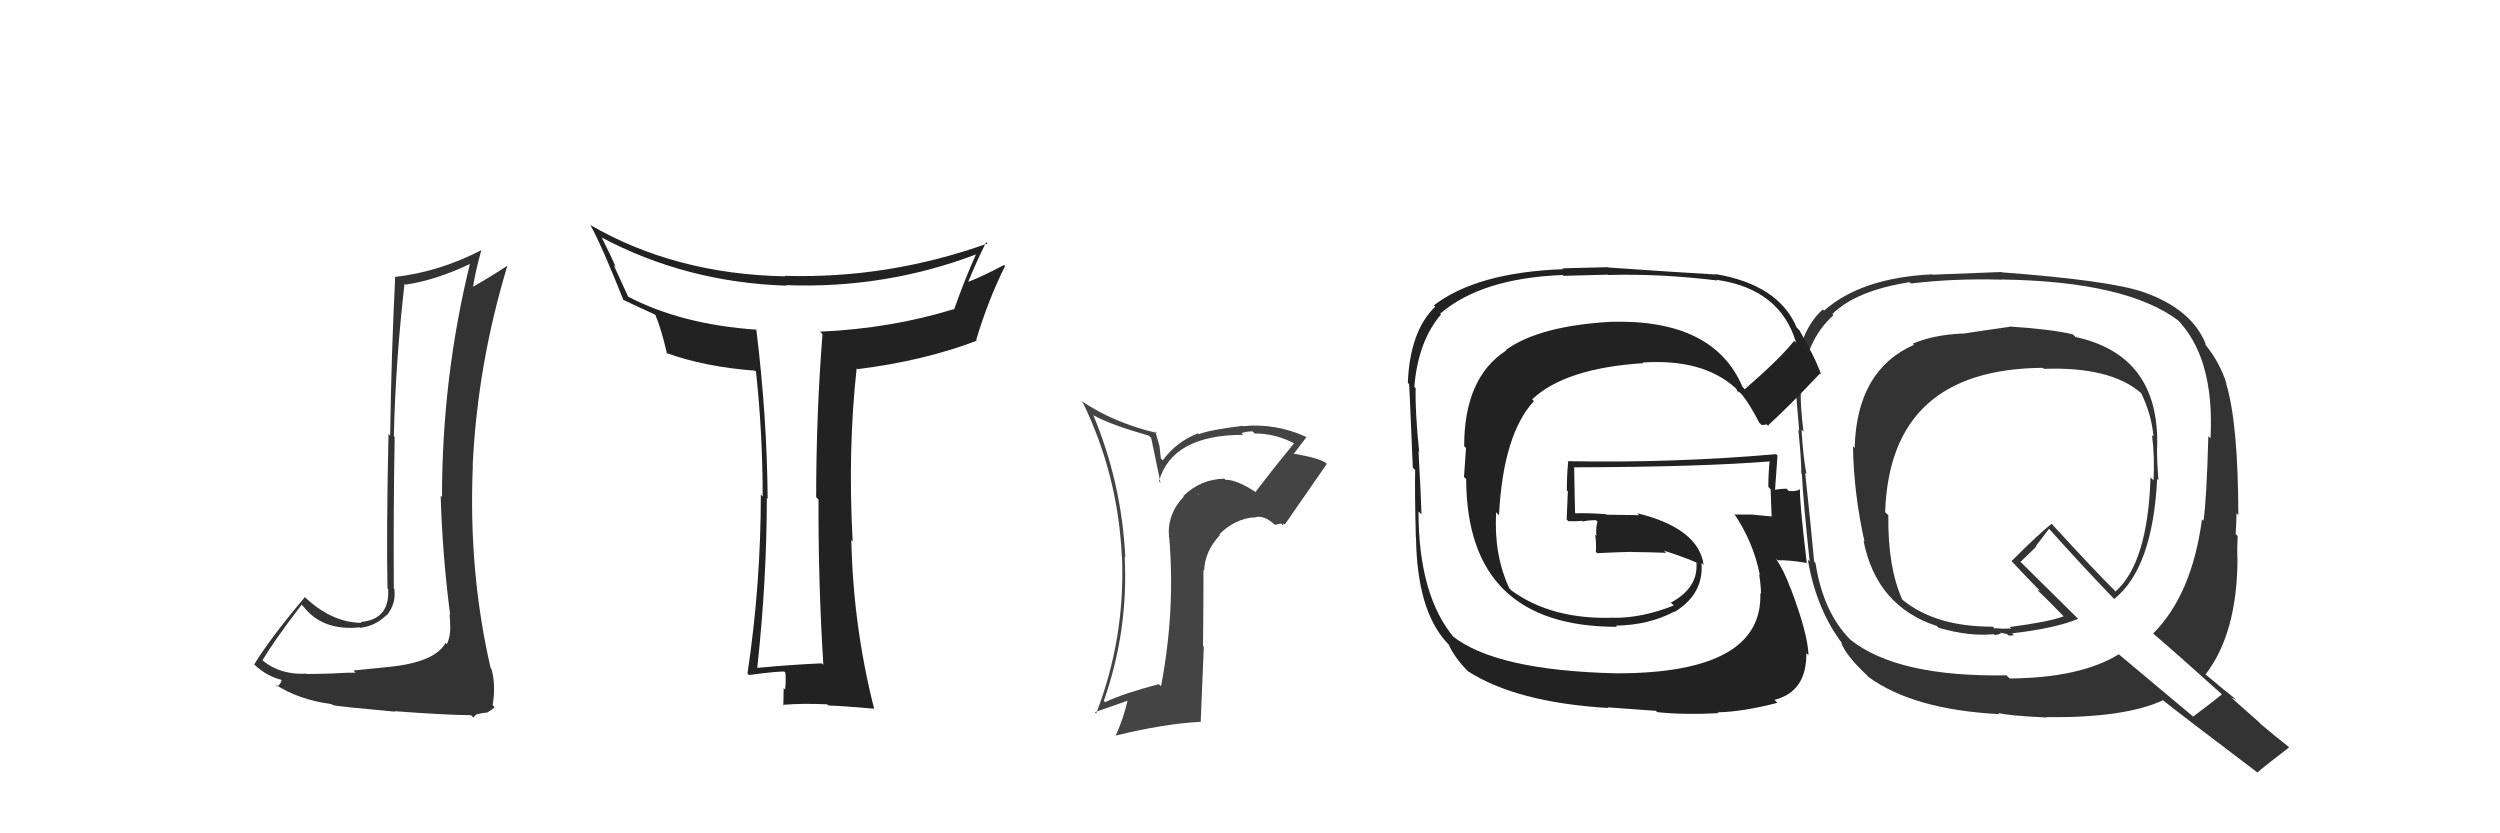 <svg xmlns="http://www.w3.org/2000/svg" width="150" height="50" viewBox="0,0,150,50"><path fill="#333" d="M120.57 19.61L120.71 19.75L120.57 19.61Q118.73 19.87 117.78 20.02L117.73 19.96L117.77 20.01Q115.99 20.09 114.77 20.62L114.88 20.74L114.84 20.69Q111.40 22.20 111.28 26.88L111.23 26.83L111.18 26.78Q111.22 29.57 111.87 32.50L111.87 32.49L111.81 32.44Q112.59 36.38 116.21 37.56L116.37 37.72L116.33 37.67Q118.18 38.20 119.63 38.05L119.69 38.11L120.06 38.02L120.00 37.96Q120.23 38.00 120.42 38.04L120.45 38.07L120.52 38.13Q120.68 38.15 120.83 38.11L120.66 37.94L120.73 38.00Q123.32 37.70 124.69 37.13L124.70 37.14L121.23 33.71L121.23 33.71Q121.57 33.40 122.18 32.79L122.15 32.77L122.94 31.73L123.01 31.80Q124.86 33.87 126.84 35.93L126.91 36.00L126.85 35.94Q129.16 34.10 129.43 28.73L129.38 28.69L129.50 28.81Q129.42 27.74 129.42 26.82L129.47 26.87L129.43 26.84Q129.59 21.32 124.53 20.22L124.45 20.14L124.37 20.06Q123.07 19.75 120.55 19.59ZM133.40 41.72L133.32 41.65L133.33 41.65Q132.76 42.12 131.58 43.00L131.56 42.97L127.13 39.26L127.12 39.26Q124.84 40.67 120.58 40.71L120.38 40.51L120.39 40.52Q113.84 40.63 111.02 38.38L111.19 38.55L111.04 38.40Q109.39 36.75 108.93 33.78L108.78 33.63L108.85 33.70Q108.69 31.94 108.31 28.36L108.30 28.36L108.39 28.45Q108.20 27.53 108.09 25.78L108.23 25.92L108.21 25.91Q108.01 24.29 108.05 23.42L108.03 23.40L108.06 23.43Q108.26 20.47 110.01 18.91L109.99 18.89L109.94 18.84Q111.38 17.43 114.58 16.93L114.60 16.95L114.66 17.01Q117.20 16.70 120.10 16.78L120.00 16.68L120.09 16.77Q127.59 16.88 130.71 19.24L130.55 19.08L130.55 19.08Q132.89 21.39 132.63 26.30L132.54 26.21L132.50 26.17Q132.40 29.92 132.21 31.25L132.14 31.18L132.12 31.16Q131.51 35.69 129.19 38.01L129.24 38.07L129.20 38.02Q130.72 39.32 133.46 41.79ZM128.60 17.51L128.63 17.54L128.62 17.53Q126.62 16.83 120.11 16.34L120.06 16.28L120.09 16.32Q118.74 16.37 115.96 16.48L115.83 16.36L115.94 16.46Q111.69 16.66 109.44 18.64L109.33 18.53L109.36 18.57Q107.73 20.06 107.73 23.22L107.75 23.24L107.73 23.22Q107.80 24.12 107.95 25.83L107.94 25.82L107.90 25.78Q108.08 27.53 108.08 28.40L107.93 28.25L108.11 28.43Q108.20 30.12 108.58 33.70L108.61 33.72L108.47 33.58Q108.99 36.62 110.59 38.68L110.46 38.55L110.46 38.55Q110.78 39.36 112.00 40.50L112.13 40.64L112.11 40.62Q114.80 42.58 119.98 42.85L119.96 42.83L119.90 42.77Q120.41 42.94 122.80 43.05L122.63 42.88L122.78 43.03Q127.48 43.08 129.77 42.02L129.73 41.98L129.72 41.97Q130.70 42.76 135.42 46.33L135.31 46.23L135.44 46.35Q136.05 45.83 137.35 44.84L137.34 44.84L137.32 44.81Q136.44 44.12 135.64 43.44L135.54 43.33L133.87 41.85L134.16 41.99L134.02 41.85Q133.50 41.45 132.28 40.42L132.18 40.32L132.33 40.47Q134.25 37.98 134.25 33.44L134.15 33.34L134.24 33.43Q134.22 32.99 134.26 32.15L134.27 32.17L134.14 32.04Q134.19 31.21 134.19 30.79L134.29 30.90L134.30 30.90Q134.29 25.38 133.57 23.02L133.44 22.88L133.60 23.04Q133.17 21.70 132.29 20.64L132.28 20.62L132.37 20.71Q131.55 18.56 128.62 17.53ZM122.61 22.11L122.53 22.03L122.63 22.13Q126.65 21.99 128.47 23.59L128.44 23.56L128.47 23.59Q129.09 24.86 129.21 26.19L129.11 26.10L129.12 26.10Q129.29 27.45 129.21 28.82L129.08 28.69L129.03 28.64Q128.87 33.77 126.93 35.49L126.88 35.44L126.93 35.48Q125.62 34.18 123.11 31.44L123.11 31.44L123.10 31.42Q122.25 32.10 120.69 33.67L120.59 33.56L120.66 33.63Q121.17 34.19 122.32 35.37L122.40 35.45L122.25 35.41L122.26 35.43Q122.78 35.90 123.81 36.97L123.83 37.00L123.82 36.98Q122.90 37.32 120.58 37.62L120.67 37.71L120.14 37.72L119.69 37.69L119.70 37.74L119.57 37.60Q116.11 37.61 114.13 35.97L114.16 36.00L114.14 35.98Q113.26 34.04 113.30 30.91L113.24 30.86L113.11 30.73Q113.39 22.14 122.57 22.07Z"/><path fill="#333" d="M23.38 40.12L23.28 40.02L21.20 40.23L21.34 40.36Q20.87 40.35 19.90 40.41L19.80 40.31L19.90 40.41Q18.91 40.44 18.41 40.44L18.46 40.49L18.39 40.42Q16.83 40.50 15.80 39.66L15.72 39.58L15.75 39.61Q16.46 38.42 18.10 36.28L18.14 36.32L18.22 36.41Q19.37 37.87 21.58 37.64L21.60 37.65L21.61 37.67Q22.53 37.56 23.18 36.91L23.20 36.94L23.20 36.93Q23.78 36.22 23.66 35.34L23.68 35.36L23.63 35.30Q23.60 30.79 23.68 26.22L23.77 26.31L23.63 26.17Q23.74 21.64 24.27 17.03L24.20 16.96L24.32 17.08Q26.19 16.81 28.32 15.78L28.33 15.79L28.23 15.69Q26.52 22.59 26.52 29.82L26.39 29.69L26.44 29.74Q26.55 33.39 27.01 36.89L27.00 36.89L26.97 36.86Q27.01 37.17 27.01 37.51L26.93 37.42L27.01 37.51Q27.05 38.12 26.82 38.65L26.71 38.54L26.74 38.57Q26.09 39.75 23.28 40.02ZM28.33 42.98L28.40 43.05L28.57 42.87L28.91 42.79L29.24 42.75L29.24 42.75Q29.60 42.53 29.68 42.42L29.63 42.38L29.56 42.30Q29.76 41.13 29.49 40.14L29.55 40.20L29.44 40.09Q28.10 34.30 28.37 27.94L28.39 27.96L28.36 27.93Q28.65 21.86 30.44 15.96L30.36 15.88L30.43 15.95Q29.51 16.56 28.26 17.28L28.39 17.41L28.36 17.39Q28.46 16.53 28.88 15.01L28.91 15.04L28.88 15.01Q26.34 16.32 23.67 16.62L23.77 16.72L23.71 16.66Q23.48 21.19 23.41 26.14L23.26 25.99L23.31 26.04Q23.18 31.88 23.25 35.31L23.42 35.48L23.29 35.35Q23.39 37.17 21.64 37.32L21.59 37.26L21.69 37.37Q19.86 37.36 18.19 35.73L18.23 35.77L18.29 35.83Q16.20 38.31 15.25 39.87L15.22 39.84L15.16 39.78Q15.97 40.59 17.00 40.82L16.83 40.65L16.90 40.73Q16.91 40.96 16.65 41.19L16.64 41.19L16.52 41.07Q17.93 41.99 19.91 42.25L19.90 42.24L19.97 42.31Q20.40 42.40 23.69 42.70L23.68 42.68L23.66 42.67Q26.89 42.91 28.26 42.91Z"/><path fill="#444" d="M75.25 29.41L75.40 29.56L75.40 29.56Q74.18 28.76 73.53 28.79L73.46 28.72L73.46 28.72Q72.04 28.75 71.00 29.76L71.18 29.95L71.03 29.79Q70.02 30.85 70.14 32.22L70.06 32.14L70.15 32.23Q70.53 36.65 69.66 41.18L69.54 41.06L69.53 41.05Q67.41 41.60 66.31 42.13L66.26 42.08L66.23 42.05Q67.71 37.85 67.48 33.40L67.44 33.36L67.52 33.45Q67.30 28.96 65.59 24.89L65.55 24.85L65.63 24.93Q66.65 25.49 68.93 26.14L69.07 26.27L69.63 28.97L69.54 28.87Q70.33 26.09 74.60 26.09L74.61 26.11L74.49 25.98Q74.84 25.88 75.15 25.88L75.26 25.99L75.28 26.01Q76.56 26.00 77.81 26.68L77.87 26.73L77.68 26.55Q76.48 28.01 75.34 29.50ZM76.98 31.52L77.02 31.40L77.09 31.47Q77.93 30.27 79.61 27.83L79.63 27.85L79.56 27.78Q79.15 27.48 77.62 27.22L77.53 27.12L77.63 27.22Q77.91 26.86 78.37 26.25L78.48 26.36L78.32 26.19Q76.51 25.38 74.57 25.57L74.59 25.59L74.55 25.55Q72.65 25.78 71.93 26.05L71.83 25.96L71.88 26.00Q70.57 26.51 69.77 27.62L69.65 27.50L69.57 26.77L69.32 25.88L69.42 25.98Q66.84 25.38 64.87 24.05L64.88 24.07L64.98 24.17Q67.08 28.51 67.31 33.38L67.37 33.45L67.32 33.40Q67.52 38.28 65.77 42.81L65.70 42.74L65.69 42.73Q66.85 42.33 67.72 42.02L67.78 42.08L67.67 41.97Q67.42 43.09 66.93 44.16L66.90 44.13L66.91 44.14Q69.88 43.42 72.02 43.31L72.04 43.33L72.23 38.80L72.18 38.75Q72.21 36.42 72.21 34.17L72.31 34.28L72.25 34.22Q72.29 33.07 73.20 32.10L73.10 31.99L73.16 32.06Q74.10 31.12 75.25 31.04L75.31 31.11L75.26 31.06Q75.80 30.84 76.53 31.52L76.49 31.49L76.87 31.41ZM72.03 29.77L71.98 29.64L71.92 29.70L71.85 29.59Z"/><path fill="#222" d="M104.69 23.36L104.66 23.33L104.55 23.21Q102.81 19.12 96.61 19.31L96.61 19.31L96.62 19.31Q92.33 19.56 90.35 21.00L90.36 21.01L90.37 21.03Q87.85 22.66 87.85 26.77L87.96 26.88L87.84 28.62L87.97 28.75Q88.00 37.61 97.02 37.61L96.93 37.52L96.95 37.54Q98.96 37.50 100.45 36.70L100.50 36.75L100.47 36.72Q102.24 35.64 102.09 33.77L102.19 33.87L102.22 33.90Q101.92 31.70 98.23 30.79L98.35 30.91L96.38 30.88L96.35 30.85Q95.32 30.77 94.36 30.80L94.40 30.84L94.51 30.95Q94.48 29.97 94.45 28.07L94.47 28.09L94.42 28.04Q102.05 28.02 106.24 27.68L106.25 27.69L106.18 27.63Q106.10 28.41 106.10 29.21L106.23 29.35L106.24 29.36Q106.26 30.17 106.30 30.97L106.20 30.87L106.31 30.99Q105.09 30.87 105.09 30.87L105.09 30.88L105.09 30.87Q103.72 30.87 104.10 30.87L104.05 30.82L104.03 30.80Q105.20 32.51 105.59 34.49L105.67 34.57L105.55 34.46Q105.66 35.17 105.66 35.63L105.68 35.65L105.62 35.59Q105.78 40.40 96.99 40.40L96.82 40.23L96.99 40.40Q89.71 40.23 87.12 38.14L87.11 38.13L87.27 38.29Q85.11 35.75 85.11 30.69L85.27 30.84L85.29 30.87Q85.26 29.77 85.11 27.07L85.04 27.00L85.15 27.11Q84.90 24.65 84.94 23.28L84.93 23.28L84.86 23.20Q85.09 20.46 86.46 18.87L86.35 18.76L86.41 18.82Q88.89 16.69 93.76 16.50L93.81 16.55L96.48 16.48L96.50 16.50Q99.61 16.41 103.04 16.83L103.11 16.90L103.00 16.79Q106.82 17.34 107.77 20.57L107.71 20.51L107.65 20.45Q106.79 21.53 104.69 23.35ZM106.07 25.53L106.16 25.51L106.13 25.48Q107.33 24.39 109.20 22.41L109.15 22.37L109.27 22.48Q108.95 21.52 107.96 19.81L107.88 19.73L107.80 19.65Q106.72 17.08 102.91 16.44L102.92 16.44L102.95 16.47Q100.81 16.35 96.51 16.05L96.49 16.03L93.74 16.10L93.80 16.15Q88.62 16.34 86.03 18.32L86.02 18.31L86.11 18.40Q84.59 19.88 84.47 22.97L84.55 23.05L84.54 23.04Q84.54 22.58 84.77 28.07L84.80 28.09L84.91 28.20Q84.88 29.50 84.95 32.24L84.87 32.16L84.96 32.25Q85.02 36.57 86.77 38.51L86.92 38.67L86.91 38.65Q87.27 39.47 88.14 40.34L88.11 40.32L88.07 40.27Q90.96 42.14 96.48 42.48L96.45 42.44L99.35 42.65L99.44 42.73Q101.09 42.90 103.11 42.79L102.93 42.60L103.07 42.74Q104.55 42.71 106.65 42.17L106.63 42.16L106.47 41.99Q108.41 41.50 108.38 39.18L108.41 39.22L108.51 39.32Q108.48 38.03 107.42 35.25L107.31 35.14L107.41 35.25Q107.08 34.31 106.55 33.51L106.56 33.52L106.66 33.62Q107.19 33.58 108.37 33.77L108.34 33.74L108.41 33.81Q107.96 30.05 108.00 29.36L107.99 29.36L108.00 29.36Q107.75 29.50 107.33 29.46L107.31 29.44L107.19 29.32Q106.85 29.32 106.47 29.39L106.61 29.54L106.50 29.42Q106.58 28.40 106.65 27.33L106.54 27.22L106.57 27.25Q100.33 27.79 94.05 27.67L94.13 27.75L94.09 27.71Q94.01 28.51 94.01 29.42L94.07 29.48L94.00 31.17L94.10 31.27Q94.51 31.29 94.92 31.25L94.85 31.18L94.96 31.29Q95.30 31.21 95.75 31.21L95.80 31.25L95.85 31.30Q95.74 31.65 95.78 32.14L95.83 32.20L95.71 32.08Q95.79 32.61 95.75 33.11L95.66 33.02L95.83 33.19Q96.85 33.14 97.88 33.11L97.92 33.14L97.90 33.12Q98.94 33.13 99.97 33.17L99.83 33.03L99.84 33.04Q101.01 33.41 101.88 33.79L101.85 33.76L101.91 33.86L101.78 33.73Q101.93 35.25 100.25 36.16L100.41 36.31L100.42 36.33Q98.57 37.07 96.86 37.07L96.86 37.07L96.85 37.06Q93.14 37.20 90.70 35.44L90.57 35.31L90.56 35.30Q89.62 33.29 89.77 30.74L89.87 30.84L89.94 30.91Q90.19 26.06 92.04 24.06L92.10 24.13L91.93 23.96Q93.91 22.09 98.60 21.79L98.50 21.70L98.56 21.75Q102.20 21.51 104.15 23.30L104.10 23.25L104.19 23.35Q104.20 23.40 104.32 23.59L104.26 23.53L104.33 23.49L104.52 23.68Q104.99 24.26 105.56 25.37L105.70 25.50L106.01 25.47Z"/><path fill="#222" d="M49.37 39.86L49.37 39.87L49.30 39.80Q47.48 39.88 45.46 40.07L45.44 40.05L45.44 40.05Q46.01 34.72 46.01 29.88L45.94 29.81L46.06 29.93Q46.02 24.98 45.38 19.77L45.50 19.89L45.39 19.78Q40.89 19.47 37.69 17.80L37.68 17.78L36.81 15.88L36.95 16.03Q36.73 15.50 36.12 14.28L36.02 14.18L36.08 14.24Q41.18 16.95 47.20 17.14L47.14 17.08L47.18 17.11Q53.10 17.33 58.55 15.27L58.59 15.32L58.55 15.28Q57.89 16.75 57.24 18.58L57.18 18.52L57.22 18.55Q53.46 19.71 49.20 19.90L49.21 19.91L49.35 20.05Q48.97 24.88 48.97 29.83L49.14 30.01L49.11 29.97Q49.09 34.91 49.40 39.89ZM59.14 14.49L59.20 14.56L59.25 14.61Q53.28 16.74 47.07 16.55L47.22 16.70L47.10 16.58Q40.50 16.45 35.40 13.49L35.47 13.55L35.43 13.52Q36.10 14.72 37.40 17.99L37.51 18.11L37.40 17.99Q38.06 18.31 39.31 18.88L39.31 18.88L39.32 18.89Q39.67 19.70 40.02 21.22L40.02 21.23L39.96 21.17Q42.25 22.01 45.30 22.24L45.23 22.17L45.36 22.30Q45.76 26.01 45.76 29.78L45.72 29.75L45.65 29.68Q45.65 35.04 44.85 40.41L44.86 40.42L44.94 40.50Q46.52 40.29 47.05 40.29L47.12 40.36L47.12 40.36Q47.17 40.71 47.11 41.37L47.04 41.31L47.02 41.28Q47.00 41.99 47.00 42.33L47.02 42.35L46.96 42.29Q48.11 42.19 49.64 42.26L49.62 42.25L49.71 42.33Q50.61 42.36 52.44 42.52L52.45 42.52L52.45 42.53Q51.19 37.57 51.08 32.40L51.09 32.41L51.16 32.48Q50.86 27.01 51.40 22.10L51.52 22.22L51.45 22.15Q55.45 21.65 58.61 20.44L58.65 20.48L58.57 20.40Q59.28 18.02 60.30 15.97L60.35 16.01L60.24 15.90Q58.92 16.60 58.12 16.90L58.12 16.91L58.10 16.89Q58.60 15.67 59.17 14.53Z"/></svg>